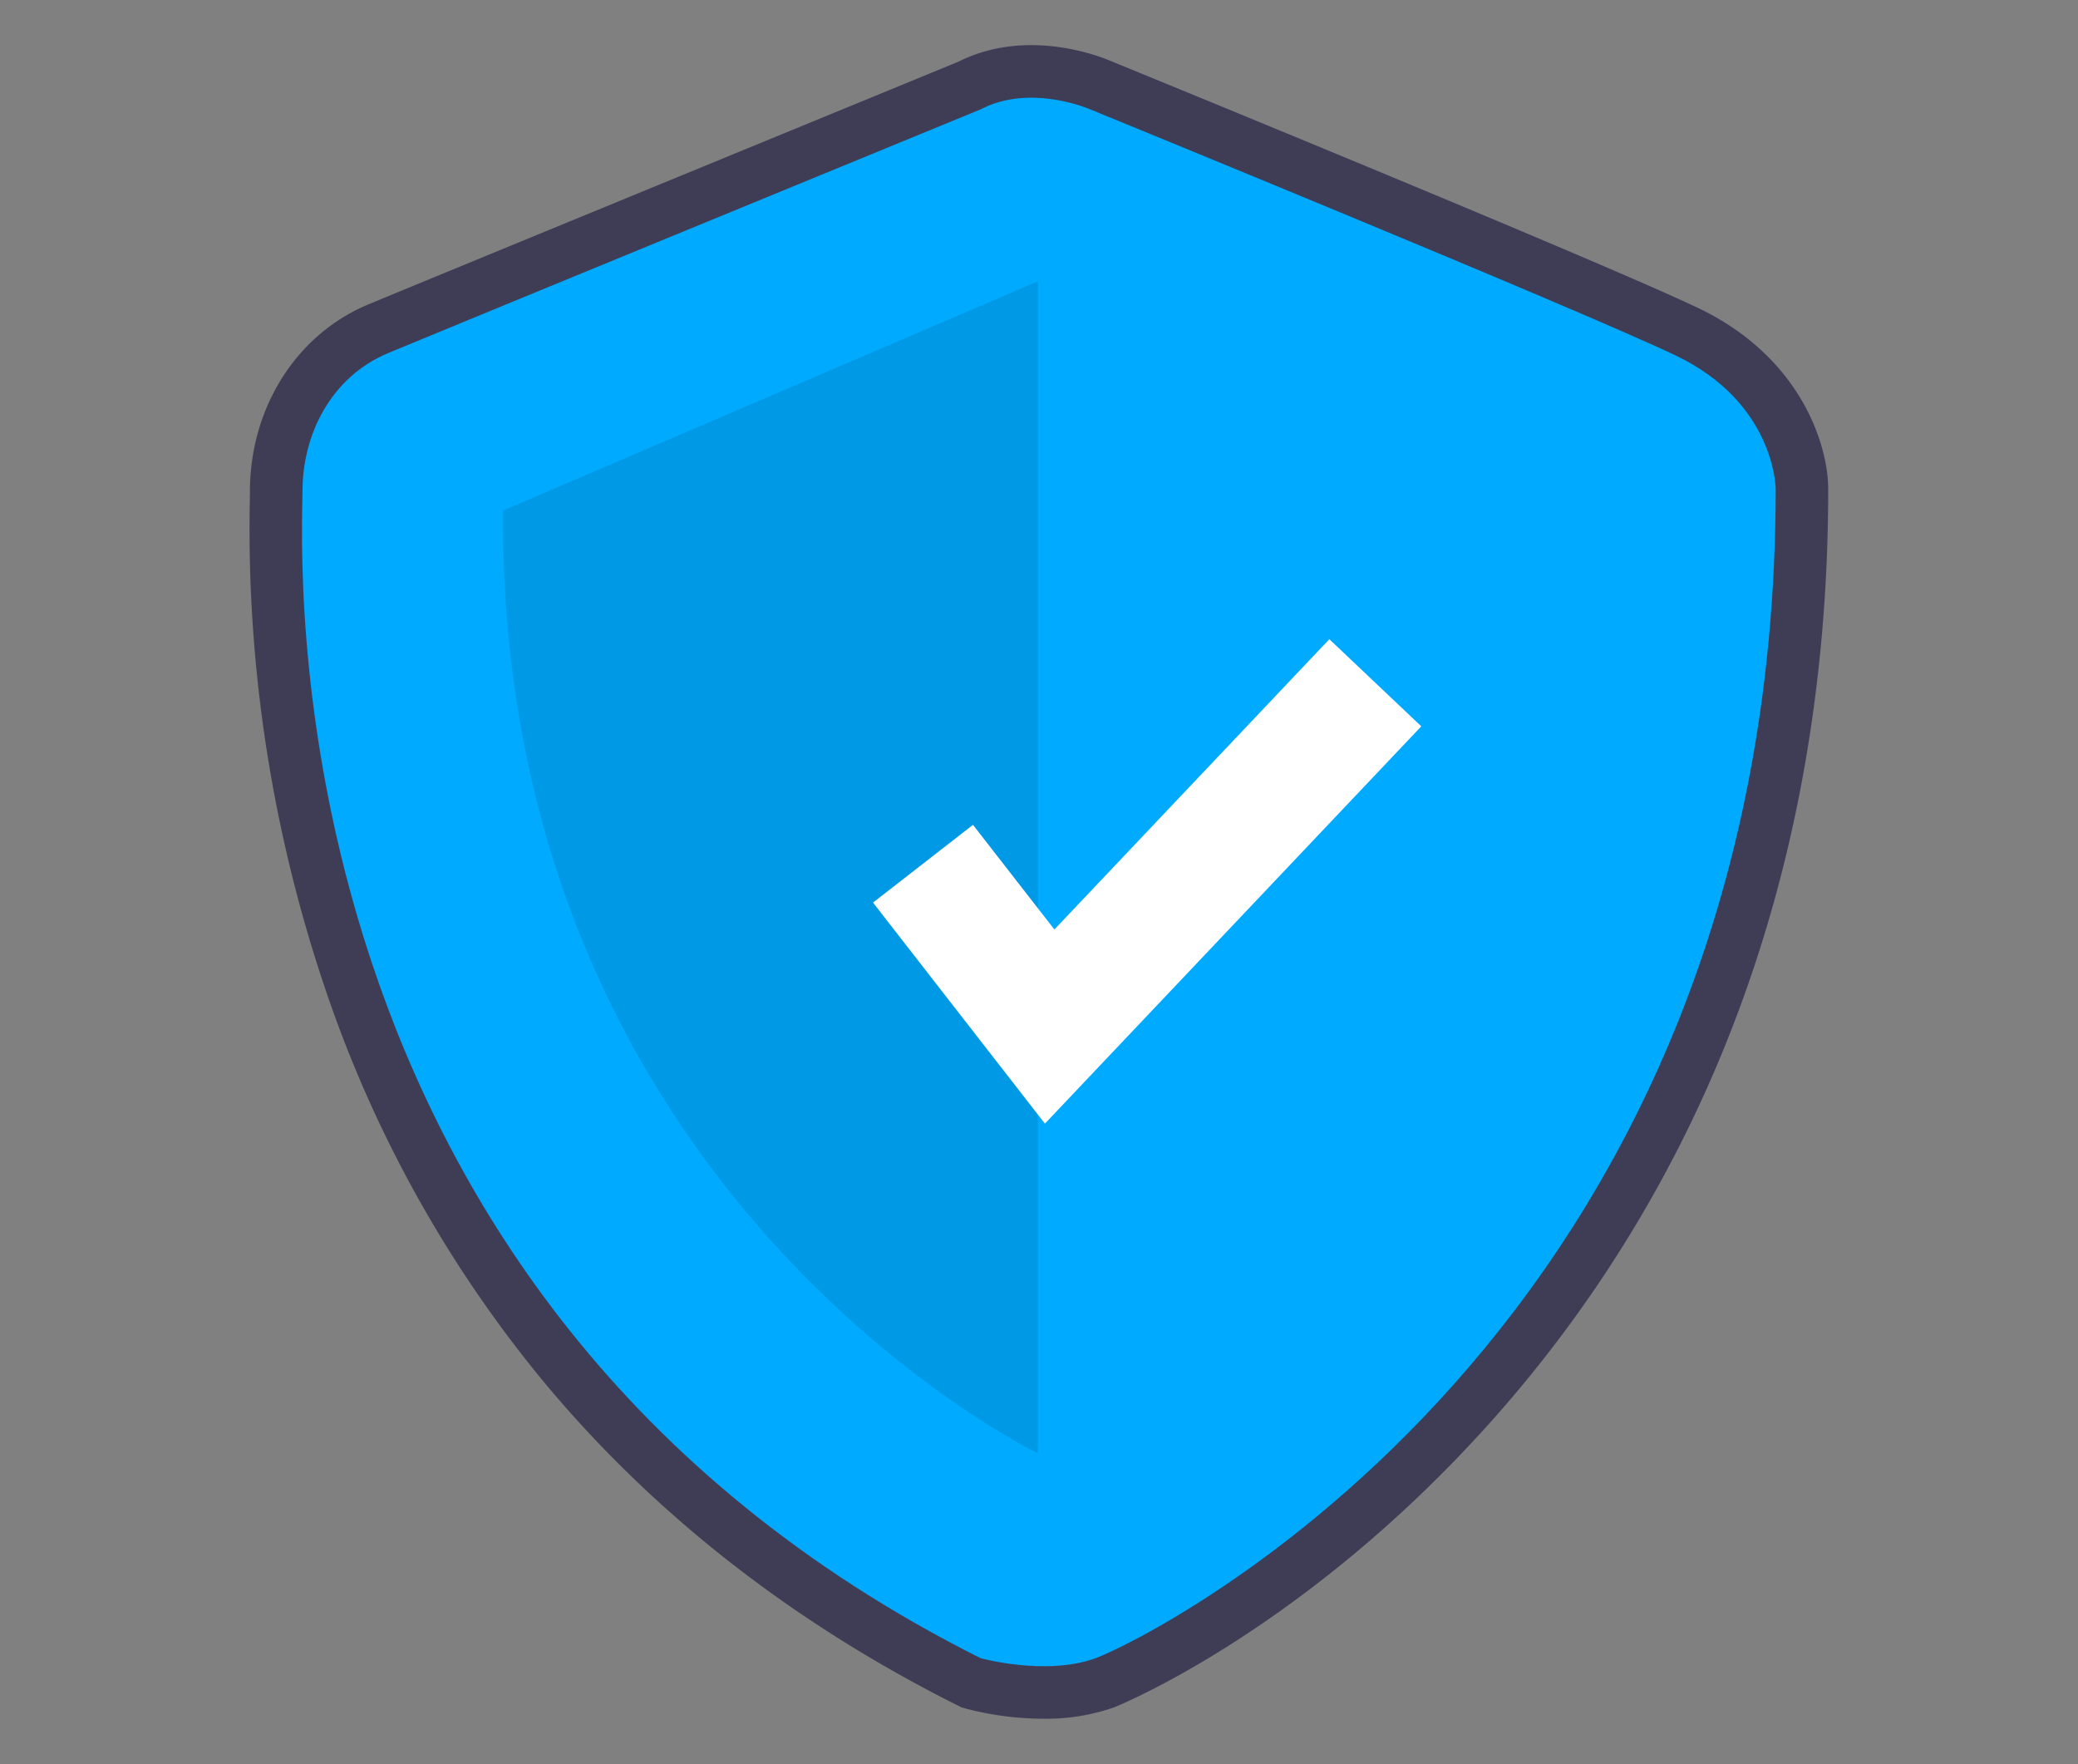 <?xml version="1.0" encoding="UTF-8" standalone="no"?>
<svg
   data-name="Layer 1"
   width="655.272"
   height="556.25"
   viewBox="0 0 655.272 556.25"
   version="1.1"
   id="svg1095"
   sodipodi:docname="secure.svg"
   inkscape:version="1.1 (1:1.1+202105261518+ce6663b3b7)"
   xmlns:inkscape="http://www.inkscape.org/namespaces/inkscape"
   xmlns:sodipodi="http://sodipodi.sourceforge.net/DTD/sodipodi-0.dtd"
   xmlns="http://www.w3.org/2000/svg"
   xmlns:svg="http://www.w3.org/2000/svg">
  <rect x="0" y="0" width="655.272" height="556.25" fill="#808080" stroke="none"/>
  <defs
     id="defs1099" />
  <sodipodi:namedview
     id="namedview1097"
     pagecolor="#ffffff"
     bordercolor="#666666"
     borderopacity="1.0"
     inkscape:pageshadow="2"
     inkscape:pageopacity="0.0"
     inkscape:pagecheckerboard="0"
     showgrid="false"
     inkscape:zoom="0.72260274"
     inkscape:cx="289.92417"
     inkscape:cy="266.3981"
     inkscape:window-width="1920"
     inkscape:window-height="1016"
     inkscape:window-x="0"
     inkscape:window-y="27"
     inkscape:window-maximized="1"
     inkscape:current-layer="svg1095" />
  <g
     id="g1749"
     transform="matrix(1.3,0,0,1.3,78.692,14.229)">
    <path
       d="m 383.03,563.919 a 75.19,75.19 0 0 1 -18.64,-2.411 l -1.2,-0.332 -1.113,-0.558 c -40.242,-20.177 -74.192,-46.827 -100.907,-79.211 A 299.865,299.865 0 0 1 210.222,390.937 348.21,348.21 0 0 1 190.531,268.272 c 0.017,-0.876 0.031,-1.553 0.031,-2.019 0,-20.289 11.262,-38.091 28.691,-45.354 13.339,-5.558 134.455,-55.305 143.206,-58.9 16.48,-8.258 34.062,-1.365 36.876,-0.16 6.311,2.58 118.275,48.375 142.471,59.896 24.936,11.874 31.589,33.206 31.589,43.938 0,48.588 -8.415,93.998 -25.011,134.967 a 312.517,312.517 0 0 1 -56.162,90.511 c -45.847,51.594 -91.706,69.884 -92.148,70.045 a 50.11,50.11 0 0 1 -17.043,2.721 z m -10.785,-26.714 c 3.976,0.891 13.129,2.228 19.096,0.052 7.579,-2.764 45.962,-22.668 81.83,-63.032 49.557,-55.769 74.702,-125.875 74.739,-208.372 -0.088,-1.671 -1.275,-13.592 -17.062,-21.109 C 507.123,233.447 390.746,185.86 389.573,185.381 l -0.322,-0.136 c -2.439,-1.022 -10.201,-3.175 -15.551,-0.371 l -1.071,0.499 c -1.297,0.533 -129.863,53.338 -143.575,59.051 -9.592,3.997 -13.009,13.897 -13.009,21.83 0,0.58 -0.015,1.423 -0.036,2.513 -1.096,56.447 11.966,195.346 156.236,268.439 z"
       transform="translate(-190.465,-158)"
       fill="#3f3d56"
       id="path1061" />
    <path
       d="m 367.789,173.586 c 0,0 -129.734,53.284 -143.635,59.076 -13.9,5.792 -20.85,19.692 -20.85,33.592 0,13.9 -10.425,195.278 164.485,282.974 0,0 15.875,4.392 27.919,0 12.044,-4.392 164.945,-78.526 164.945,-283.553 0,0 0,-20.85 -24.325,-32.434 -24.325,-11.583 -141.934,-59.655 -141.934,-59.655 0,0 -14.443,-6.371 -26.605,0 z"
       transform="translate(-190.465,-158)"
       fill="#00aaff"
       id="path1063" />
    <path
       d="m 381.689,215.286 v 284.25 c 0,0 -130.893,-63.007 -129.734,-228.65 z"
       transform="translate(-190.465,-158)"
       opacity="0.1"
       id="path1065" />
    <polygon
       points="192.931,261.581 151.235,207.969 175.483,189.11 195.226,214.494 261.921,144.088 284.224,165.219 "
       fill="#ffffff"
       id="polygon1067" />
  </g>
</svg>
